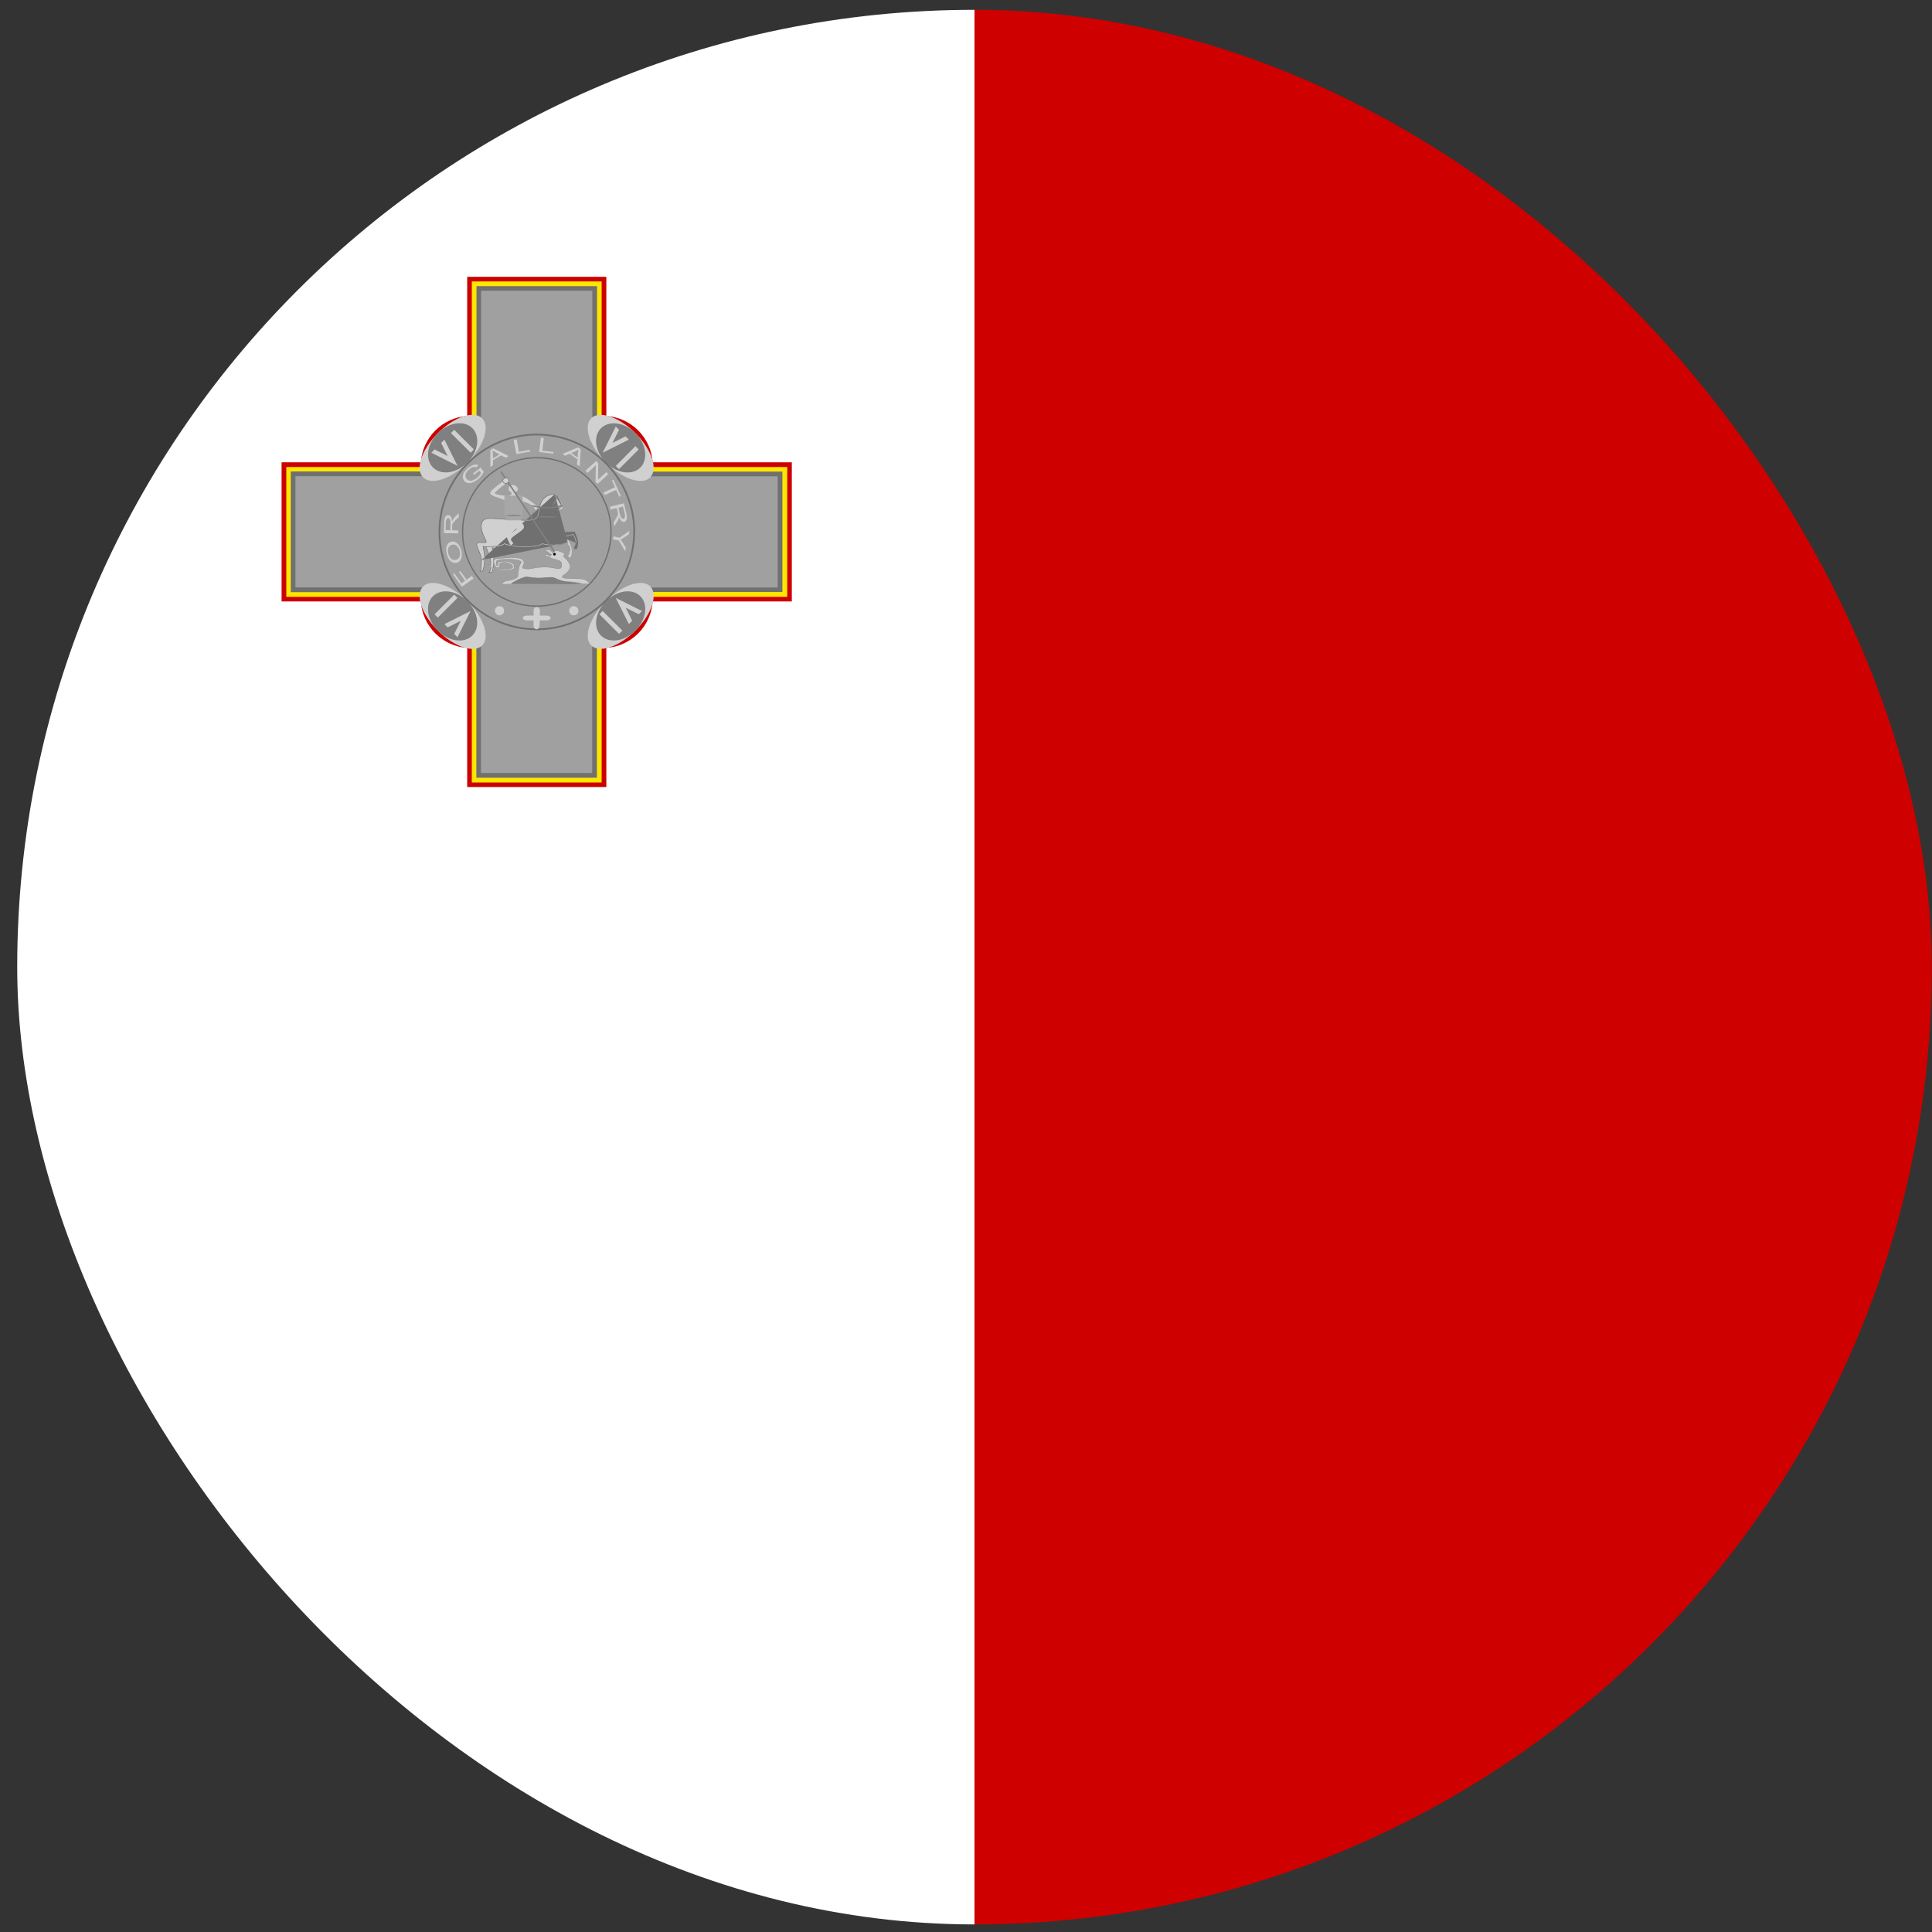 <svg width="111" height="111" viewBox="0 0 111 111" fill="none" xmlns="http://www.w3.org/2000/svg">
<rect x="0" y="0" width="111" height="111" fill="#333333" stroke="none"/>
<g clip-path="url(#clip0_5158_359309)">
<path fill-rule="evenodd" clip-rule="evenodd" d="M55.988 0.564H110.988V110.564H55.988V0.564Z" fill="#CE0000"/>
<path fill-rule="evenodd" clip-rule="evenodd" d="M0.988 0.564H55.988V110.564H0.988V0.564Z" fill="white"/>
<path fill-rule="evenodd" clip-rule="evenodd" d="M29.949 28.088C29.949 28.261 29.753 28.404 29.512 28.404C29.264 28.404 29.068 28.254 29.068 28.088C29.068 27.915 29.264 27.772 29.505 27.772C29.746 27.772 29.957 27.915 29.957 28.088H29.949Z" fill="#F1EEEE"/>
<path fill-rule="evenodd" clip-rule="evenodd" d="M16.178 26.56V34.554H24.18C24.225 35.246 24.52 35.898 25.01 36.389C25.499 36.88 26.15 37.176 26.842 37.224V45.218H34.836V37.224C35.528 37.176 36.179 36.88 36.669 36.389C37.158 35.898 37.453 35.246 37.499 34.554H45.493V26.56H37.499C37.451 25.87 37.156 25.22 36.666 24.731C36.177 24.241 35.527 23.946 34.836 23.898V15.904H26.842V23.898C26.151 23.946 25.502 24.241 25.012 24.731C24.523 25.22 24.227 25.87 24.18 26.56H16.178Z" fill="#CC0000"/>
<path fill-rule="evenodd" clip-rule="evenodd" d="M16.449 26.832V34.292H24.444C24.491 34.983 24.787 35.632 25.276 36.122C25.765 36.611 26.416 36.907 27.106 36.954V44.956H34.566V36.954C35.258 36.909 35.91 36.614 36.401 36.124C36.892 35.635 37.188 34.984 37.236 34.292H45.231V26.832H37.236C37.19 26.139 36.894 25.486 36.403 24.995C35.912 24.504 35.259 24.208 34.566 24.162V16.169H27.106V24.162C26.416 24.212 25.767 24.509 25.279 25C24.791 25.491 24.497 26.142 24.451 26.832H16.449Z" fill="#FFE600"/>
<path fill-rule="evenodd" clip-rule="evenodd" d="M16.704 27.095V34.021H24.698C24.744 34.714 25.04 35.367 25.532 35.858C26.023 36.349 26.675 36.645 27.368 36.691V44.685H34.295V36.683C34.986 36.636 35.637 36.339 36.127 35.848C36.617 35.357 36.911 34.705 36.957 34.014H44.952V27.095H36.957C36.912 26.404 36.618 25.754 36.13 25.263C35.642 24.772 34.993 24.475 34.302 24.425V16.439H27.376V24.425C26.684 24.471 26.032 24.766 25.541 25.256C25.05 25.745 24.754 26.396 24.706 27.087H16.704V27.095Z" fill="#707070"/>
<path fill-rule="evenodd" clip-rule="evenodd" d="M16.975 27.358V33.75H24.97C25.015 34.442 25.31 35.093 25.8 35.584C26.289 36.075 26.94 36.372 27.632 36.42V44.413H34.024V36.42C34.716 36.374 35.368 36.079 35.859 35.589C36.35 35.1 36.647 34.449 36.694 33.757H44.681V27.365H36.694C36.648 26.674 36.353 26.022 35.864 25.531C35.374 25.04 34.724 24.743 34.032 24.696V16.702H27.639V24.696C26.948 24.741 26.296 25.036 25.805 25.526C25.314 26.015 25.017 26.666 24.97 27.358H16.975Z" fill="#A0A0A0"/>
<path fill-rule="evenodd" clip-rule="evenodd" d="M27.699 24.033C28.173 24.507 27.789 25.643 26.857 26.583C25.924 27.523 24.781 27.899 24.307 27.425C23.841 26.959 24.224 25.823 25.157 24.883C26.089 23.943 27.233 23.567 27.699 24.033V24.033Z" fill="#D0D0D0"/>
<path fill-rule="evenodd" clip-rule="evenodd" d="M27.135 24.597C27.608 25.071 27.48 25.951 26.856 26.575C26.232 27.199 25.345 27.327 24.878 26.861C24.405 26.394 24.532 25.507 25.157 24.883C25.781 24.259 26.668 24.131 27.135 24.597V24.597Z" fill="#808080"/>
<path fill-rule="evenodd" clip-rule="evenodd" d="M24.78 26.011L24.968 25.823L25.72 26.199L25.344 25.447L25.532 25.259L26.284 26.763L24.78 26.011ZM25.908 24.883L26.096 24.695L27.224 25.823L27.044 26.011L25.908 24.883Z" fill="#D0D0D0"/>
<path fill-rule="evenodd" clip-rule="evenodd" d="M37.355 27.433C36.889 27.899 35.746 27.515 34.814 26.583C33.881 25.65 33.497 24.507 33.964 24.034C34.438 23.567 35.573 23.951 36.506 24.883C37.438 25.816 37.822 26.959 37.355 27.425V27.433Z" fill="#D0D0D0"/>
<path fill-rule="evenodd" clip-rule="evenodd" d="M36.791 26.862C36.324 27.328 35.437 27.208 34.812 26.584C34.188 25.959 34.06 25.072 34.527 24.606C34.993 24.139 35.88 24.26 36.505 24.884C37.129 25.508 37.257 26.388 36.791 26.862Z" fill="#808080"/>
<path fill-rule="evenodd" clip-rule="evenodd" d="M35.377 24.5L35.565 24.695L35.189 25.447L35.941 25.071L36.129 25.259L34.624 26.011L35.377 24.507V24.5ZM36.505 25.635L36.693 25.823L35.565 26.951L35.377 26.771L36.505 25.635Z" fill="#D0D0D0"/>
<path fill-rule="evenodd" clip-rule="evenodd" d="M33.964 37.08C33.497 36.614 33.881 35.471 34.814 34.539C35.746 33.606 36.889 33.223 37.355 33.689C37.822 34.155 37.446 35.298 36.506 36.231C35.566 37.163 34.438 37.547 33.964 37.08Z" fill="#D0D0D0"/>
<path fill-rule="evenodd" clip-rule="evenodd" d="M34.527 36.517C34.06 36.051 34.188 35.164 34.812 34.54C35.437 33.915 36.317 33.788 36.791 34.254C37.257 34.728 37.129 35.607 36.505 36.232C35.88 36.856 35.001 36.984 34.527 36.517Z" fill="#808080"/>
<path fill-rule="evenodd" clip-rule="evenodd" d="M36.888 35.103L36.7 35.291L35.948 34.915L36.324 35.667L36.129 35.855L35.377 34.351L36.881 35.103H36.888ZM35.76 36.231L35.565 36.419L34.437 35.291L34.624 35.103L35.76 36.231Z" fill="#D0D0D0"/>
<path fill-rule="evenodd" clip-rule="evenodd" d="M24.313 33.69C24.779 33.224 25.915 33.6 26.855 34.54C27.795 35.48 28.171 36.615 27.705 37.082C27.231 37.548 26.096 37.172 25.155 36.232C24.215 35.292 23.839 34.156 24.313 33.69Z" fill="#D0D0D0"/>
<path fill-rule="evenodd" clip-rule="evenodd" d="M24.875 34.255C25.342 33.788 26.229 33.916 26.853 34.541C27.478 35.165 27.605 36.045 27.132 36.518C26.665 36.985 25.778 36.857 25.154 36.233C24.529 35.608 24.402 34.728 24.875 34.255V34.255Z" fill="#808080"/>
<path fill-rule="evenodd" clip-rule="evenodd" d="M26.284 36.609L26.096 36.421L26.472 35.669L25.72 36.045L25.532 35.857L27.036 35.105L26.284 36.609ZM25.156 35.481L24.968 35.293L26.096 34.165L26.284 34.353L25.156 35.481Z" fill="#D0D0D0"/>
<path fill-rule="evenodd" clip-rule="evenodd" d="M30.844 25.016C27.779 25.016 25.296 27.498 25.296 30.562C25.296 33.625 27.771 36.107 30.836 36.107C33.901 36.107 36.384 33.617 36.384 30.562V30.512H36.391C36.365 27.471 33.892 25.016 30.844 25.016ZM36.483 30.611H36.491V30.562C36.491 27.443 33.964 24.917 30.844 24.917C27.724 24.917 25.197 27.443 25.197 30.562C25.197 33.68 27.716 36.206 30.836 36.206C33.94 36.206 36.456 33.699 36.483 30.611Z" fill="#707070"/>
<path fill-rule="evenodd" clip-rule="evenodd" d="M30.842 26.335C28.507 26.335 26.615 28.226 26.615 30.56C26.615 32.894 28.501 34.785 30.836 34.785C33.172 34.785 35.063 32.889 35.063 30.56V30.523H35.069C35.049 28.206 33.165 26.335 30.842 26.335ZM35.139 30.598H35.145V30.56C35.145 28.185 33.219 26.26 30.842 26.26C28.465 26.26 26.54 28.185 26.54 30.56C26.54 32.936 28.459 34.861 30.836 34.861C33.201 34.861 35.118 32.951 35.139 30.598Z" fill="#707070"/>
<path fill-rule="evenodd" clip-rule="evenodd" d="M28.963 35.088C28.963 35.158 28.936 35.225 28.886 35.275C28.837 35.324 28.77 35.352 28.7 35.352C28.63 35.352 28.564 35.324 28.514 35.275C28.465 35.225 28.437 35.158 28.437 35.088C28.437 35.019 28.465 34.952 28.514 34.902C28.564 34.853 28.63 34.825 28.7 34.825C28.77 34.825 28.837 34.853 28.886 34.902C28.936 34.952 28.963 35.019 28.963 35.088ZM33.235 35.088C33.235 35.159 33.207 35.227 33.157 35.277C33.107 35.327 33.039 35.355 32.968 35.355C32.897 35.355 32.83 35.327 32.779 35.277C32.729 35.227 32.701 35.159 32.701 35.088C32.701 35.019 32.729 34.952 32.778 34.902C32.828 34.853 32.895 34.825 32.964 34.825C33.034 34.825 33.101 34.853 33.151 34.902C33.2 34.952 33.228 35.019 33.228 35.088H33.235ZM30.656 35.088V35.367H30.302C29.949 35.367 29.949 35.645 30.302 35.645H30.656V35.923C30.656 36.209 30.971 36.246 30.994 35.946L31.017 35.645H31.37C31.724 35.645 31.724 35.367 31.37 35.367H31.017V35.088C31.017 34.81 30.656 34.81 30.656 35.088Z" fill="#D0D0D0"/>
<path fill-rule="evenodd" clip-rule="evenodd" d="M29.511 31.154V31.309C29.511 31.309 29.429 31.432 28.895 31.469C28.361 31.507 28.279 31.469 28.279 31.469C28.294 31.605 28.396 31.867 28.366 32.178C28.388 32.538 28.267 32.867 28.267 32.867C28.279 32.885 28.217 32.896 28.103 32.885C28.192 32.807 28.18 32.578 28.192 32.256C28.202 31.932 27.854 31.445 27.926 31.312C27.998 31.178 29.511 31.154 29.511 31.154V31.154Z" fill="#D0D0D0"/>
<path fill-rule="evenodd" clip-rule="evenodd" d="M27.963 31.302C27.948 31.309 27.942 31.315 27.94 31.319C27.933 31.332 27.93 31.35 27.933 31.376C27.935 31.401 27.942 31.431 27.953 31.465C27.974 31.529 28.006 31.605 28.042 31.687C28.044 31.694 28.047 31.7 28.05 31.706C28.088 31.796 28.129 31.892 28.159 31.986C28.189 32.08 28.21 32.173 28.207 32.257C28.205 32.312 28.204 32.366 28.203 32.416C28.2 32.51 28.198 32.594 28.192 32.664C28.187 32.718 28.179 32.765 28.167 32.804C28.159 32.83 28.149 32.853 28.135 32.872C28.176 32.875 28.208 32.874 28.23 32.872C28.239 32.87 28.245 32.869 28.249 32.868L28.252 32.862L28.252 32.861L28.253 32.858C28.254 32.856 28.255 32.852 28.257 32.848C28.26 32.838 28.264 32.824 28.27 32.806C28.281 32.77 28.295 32.718 28.309 32.655C28.336 32.528 28.361 32.358 28.35 32.179L28.35 32.177C28.364 32.023 28.347 31.882 28.323 31.761C28.314 31.71 28.302 31.662 28.293 31.619C28.291 31.612 28.289 31.604 28.287 31.597C28.276 31.549 28.267 31.506 28.263 31.471L28.26 31.444L28.285 31.455C28.285 31.455 28.285 31.455 28.285 31.455C28.285 31.455 28.286 31.456 28.288 31.456C28.29 31.457 28.295 31.458 28.303 31.459C28.318 31.462 28.344 31.466 28.387 31.468C28.474 31.473 28.627 31.473 28.894 31.454C29.16 31.435 29.312 31.395 29.397 31.361C29.44 31.343 29.465 31.328 29.48 31.317C29.488 31.311 29.492 31.307 29.495 31.304C29.495 31.304 29.495 31.304 29.495 31.304V31.17L29.494 31.17C29.483 31.17 29.467 31.17 29.446 31.171C29.404 31.172 29.345 31.173 29.274 31.175C29.131 31.18 28.94 31.187 28.746 31.198C28.553 31.21 28.357 31.225 28.206 31.246C28.13 31.257 28.066 31.268 28.019 31.282C27.995 31.288 27.976 31.295 27.963 31.302ZM29.511 31.154L29.511 31.138L29.506 31.138L29.494 31.139C29.482 31.139 29.466 31.139 29.445 31.14C29.404 31.14 29.344 31.142 29.273 31.144C29.13 31.148 28.938 31.156 28.744 31.167C28.551 31.178 28.354 31.194 28.202 31.215C28.126 31.226 28.06 31.238 28.011 31.252C27.986 31.258 27.965 31.266 27.949 31.274C27.933 31.282 27.919 31.291 27.912 31.304C27.901 31.325 27.899 31.351 27.901 31.379C27.904 31.407 27.912 31.439 27.924 31.475C27.945 31.54 27.978 31.617 28.013 31.699C28.016 31.706 28.018 31.712 28.021 31.718C28.059 31.808 28.099 31.903 28.129 31.995C28.159 32.088 28.178 32.177 28.176 32.256C28.174 32.312 28.172 32.366 28.171 32.416C28.169 32.51 28.166 32.592 28.16 32.661C28.155 32.714 28.148 32.759 28.137 32.795C28.126 32.831 28.111 32.857 28.092 32.873L28.064 32.897L28.101 32.901C28.158 32.907 28.204 32.907 28.234 32.903C28.248 32.901 28.261 32.898 28.27 32.893C28.274 32.891 28.28 32.886 28.282 32.879C28.284 32.875 28.284 32.871 28.283 32.867C28.284 32.865 28.285 32.862 28.286 32.858C28.29 32.848 28.294 32.833 28.3 32.815C28.311 32.778 28.326 32.725 28.34 32.661C28.367 32.534 28.392 32.36 28.381 32.179C28.396 32.022 28.378 31.877 28.354 31.755C28.344 31.703 28.333 31.655 28.323 31.612C28.321 31.605 28.32 31.597 28.318 31.59C28.309 31.552 28.302 31.519 28.297 31.49C28.314 31.493 28.342 31.497 28.386 31.499C28.474 31.504 28.628 31.504 28.896 31.485C29.164 31.466 29.32 31.426 29.409 31.39C29.454 31.372 29.482 31.355 29.499 31.342C29.508 31.335 29.514 31.33 29.517 31.326C29.52 31.324 29.521 31.322 29.522 31.321L29.523 31.319L29.524 31.319L29.524 31.318C29.524 31.318 29.524 31.318 29.511 31.309L29.524 31.318L29.526 31.314V31.154H29.511Z" fill="#707070"/>
<path fill-rule="evenodd" clip-rule="evenodd" d="M31.618 30.582C32.137 30.557 33.007 30.562 33.007 30.562C33.007 30.562 33.213 30.973 33.203 31.2C33.193 31.427 33.123 31.622 33.029 31.524C32.935 31.427 33.071 31.447 33.089 31.2C33.106 30.955 32.925 30.702 32.925 30.702C32.925 30.702 32.552 30.864 31.993 30.831C31.434 30.797 31.683 30.591 31.62 30.582H31.618Z" fill="#D0D0D0"/>
<path fill-rule="evenodd" clip-rule="evenodd" d="M31.617 30.597L31.617 30.566C31.877 30.554 32.224 30.549 32.506 30.547C32.648 30.546 32.773 30.546 32.862 30.546C32.907 30.546 32.943 30.546 32.968 30.546L33.006 30.546L33.006 30.562L33.02 30.555L33.02 30.555L33.021 30.556L33.023 30.56C33.024 30.563 33.026 30.567 33.029 30.573C33.035 30.585 33.043 30.602 33.053 30.623C33.072 30.666 33.097 30.724 33.123 30.79C33.173 30.921 33.223 31.084 33.218 31.201C33.213 31.315 33.193 31.423 33.161 31.49C33.146 31.524 33.126 31.551 33.1 31.561C33.072 31.573 33.043 31.562 33.017 31.535C32.993 31.51 32.98 31.489 32.98 31.467C32.98 31.446 32.992 31.428 33.003 31.41L33.003 31.409C33.004 31.408 33.005 31.407 33.005 31.406C33.029 31.369 33.064 31.315 33.072 31.199C33.081 31.08 33.041 30.959 32.998 30.866C32.977 30.819 32.955 30.781 32.939 30.753C32.931 30.74 32.924 30.729 32.919 30.722C32.919 30.722 32.919 30.721 32.918 30.721C32.917 30.722 32.915 30.723 32.913 30.723C32.901 30.728 32.884 30.734 32.862 30.742C32.818 30.756 32.754 30.776 32.671 30.794C32.507 30.831 32.273 30.863 31.992 30.846C31.851 30.838 31.76 30.819 31.701 30.794C31.642 30.768 31.614 30.736 31.605 30.701C31.596 30.669 31.605 30.638 31.61 30.617C31.61 30.617 31.611 30.616 31.611 30.616C31.614 30.604 31.615 30.598 31.615 30.594C31.615 30.594 31.615 30.594 31.615 30.594C31.615 30.594 31.615 30.595 31.616 30.596C31.617 30.596 31.617 30.597 31.617 30.597ZM31.647 30.596C31.646 30.605 31.644 30.614 31.641 30.623C31.641 30.623 31.641 30.624 31.641 30.624C31.635 30.646 31.629 30.669 31.635 30.693C31.641 30.715 31.66 30.742 31.713 30.765C31.767 30.788 31.855 30.807 31.994 30.815C32.271 30.832 32.503 30.8 32.665 30.764C32.745 30.745 32.809 30.726 32.852 30.712C32.874 30.705 32.89 30.698 32.901 30.694C32.907 30.692 32.911 30.69 32.914 30.689L32.917 30.688L32.918 30.688L32.918 30.688L32.93 30.683L32.937 30.693L32.937 30.693L32.938 30.694L32.939 30.696C32.941 30.698 32.943 30.701 32.945 30.705C32.95 30.712 32.957 30.723 32.966 30.737C32.983 30.765 33.005 30.805 33.027 30.853C33.071 30.948 33.113 31.075 33.104 31.201M31.647 30.596C31.902 30.585 32.235 30.58 32.507 30.578C32.648 30.577 32.773 30.577 32.862 30.577C32.907 30.577 32.943 30.577 32.968 30.577L32.996 30.578M33.006 30.562L33.02 30.555L33.016 30.546L33.006 30.546L33.006 30.562Z" fill="#707070"/>
<path fill-rule="evenodd" clip-rule="evenodd" d="M31.8 30.989C32.319 30.962 32.66 31.042 32.66 31.042C32.66 31.042 32.863 31.454 32.856 31.68C32.848 31.907 32.776 32.103 32.679 32.005C32.583 31.907 32.724 31.927 32.742 31.68C32.759 31.436 32.575 31.18 32.575 31.18C32.575 31.18 32.203 31.343 31.646 31.311C31.087 31.278 31.246 31.245 31.184 31.236C31.122 31.227 31.105 31.391 30.26 31.414C29.415 31.436 28.983 31.236 28.983 31.236C28.983 31.236 28.898 31.356 28.367 31.391C27.835 31.427 27.751 31.391 27.751 31.391C27.763 31.529 27.868 31.791 27.838 32.103C27.858 32.463 27.738 32.792 27.738 32.792C27.751 32.809 27.686 32.821 27.575 32.809C27.661 32.732 27.651 32.503 27.661 32.18C27.671 31.856 27.326 31.367 27.398 31.234C27.47 31.1 27.853 31.225 27.927 31.154C27.999 31.085 27.584 30.591 27.661 30.131C27.741 29.669 28.178 29.798 28.72 29.816C29.259 29.831 30.454 29.971 30.744 29.816C31.032 29.66 30.906 29.082 31.181 28.713C31.259 28.61 31.364 28.527 31.488 28.472C31.611 28.417 31.749 28.391 31.887 28.397C32.061 28.397 32.327 29.029 32.327 29.184L32.24 29.264H32.15V29.342C31.952 29.364 31.922 29.171 31.8 29.029C31.745 29.251 31.974 29.973 31.974 30.445C31.974 30.84 31.81 31.014 31.8 30.985V30.989Z" fill="#D0D0D0"/>
<path fill-rule="evenodd" clip-rule="evenodd" d="M31.885 28.413C31.749 28.407 31.614 28.432 31.493 28.486C31.371 28.541 31.268 28.622 31.193 28.723C31.065 28.894 31.025 29.111 30.988 29.313C30.986 29.325 30.984 29.336 30.982 29.347C30.962 29.452 30.942 29.552 30.909 29.635C30.875 29.719 30.827 29.788 30.75 29.829L30.75 29.829C30.712 29.85 30.66 29.865 30.597 29.876C30.535 29.887 30.462 29.895 30.381 29.899C30.218 29.908 30.024 29.904 29.823 29.895C29.626 29.887 29.421 29.873 29.232 29.86L29.22 29.86C29.028 29.847 28.852 29.835 28.718 29.831L28.718 29.831C28.624 29.828 28.532 29.822 28.446 29.816C28.408 29.813 28.371 29.81 28.335 29.808C28.216 29.801 28.11 29.797 28.018 29.809C27.926 29.82 27.85 29.846 27.793 29.896C27.736 29.946 27.695 30.021 27.675 30.134C27.638 30.359 27.72 30.593 27.805 30.783C27.826 30.83 27.848 30.874 27.867 30.914L27.868 30.917C27.887 30.956 27.905 30.992 27.918 31.023C27.932 31.055 27.943 31.083 27.947 31.106C27.952 31.127 27.952 31.15 27.937 31.165L27.937 31.165C27.924 31.177 27.907 31.183 27.888 31.187C27.869 31.191 27.846 31.193 27.822 31.193C27.788 31.193 27.749 31.191 27.709 31.189C27.693 31.188 27.676 31.187 27.66 31.186C27.603 31.183 27.547 31.182 27.502 31.19C27.456 31.198 27.425 31.214 27.41 31.241C27.404 31.254 27.401 31.272 27.403 31.298C27.406 31.323 27.413 31.353 27.424 31.387C27.444 31.452 27.477 31.528 27.512 31.611C27.514 31.617 27.517 31.623 27.52 31.629C27.558 31.719 27.598 31.815 27.628 31.91C27.658 32.004 27.678 32.097 27.676 32.181L27.676 32.181C27.674 32.229 27.673 32.275 27.672 32.319C27.67 32.422 27.668 32.513 27.661 32.588C27.656 32.642 27.649 32.689 27.637 32.728C27.629 32.755 27.619 32.778 27.605 32.797C27.646 32.799 27.678 32.799 27.7 32.796C27.709 32.795 27.716 32.793 27.72 32.792L27.722 32.786L27.722 32.786L27.722 32.786L27.722 32.786L27.723 32.785L27.724 32.783C27.724 32.78 27.726 32.777 27.727 32.772C27.73 32.762 27.735 32.748 27.74 32.73C27.751 32.694 27.765 32.642 27.779 32.579C27.806 32.453 27.831 32.282 27.821 32.103L27.821 32.101L27.821 32.101C27.835 31.948 27.817 31.806 27.793 31.685C27.784 31.637 27.774 31.593 27.765 31.553C27.762 31.542 27.759 31.531 27.757 31.52C27.746 31.472 27.737 31.428 27.734 31.393L27.732 31.367L27.755 31.377C27.755 31.377 27.755 31.377 27.756 31.377C27.756 31.377 27.757 31.377 27.758 31.378C27.761 31.378 27.766 31.38 27.774 31.381C27.789 31.384 27.816 31.387 27.859 31.389C27.946 31.393 28.099 31.393 28.364 31.376C28.629 31.358 28.782 31.319 28.867 31.286C28.91 31.269 28.936 31.253 28.951 31.242C28.958 31.237 28.963 31.233 28.966 31.23C28.967 31.229 28.968 31.228 28.968 31.227L28.969 31.227L28.969 31.227L28.969 31.227L28.976 31.216L28.988 31.222L28.988 31.222L28.988 31.222L28.988 31.222L28.988 31.222L28.989 31.222L28.993 31.224C28.996 31.225 29.001 31.227 29.008 31.23C29.021 31.235 29.041 31.243 29.067 31.252C29.121 31.27 29.2 31.294 29.307 31.318C29.519 31.365 29.837 31.409 30.258 31.398C30.68 31.387 30.893 31.34 31.009 31.298C31.066 31.277 31.099 31.258 31.122 31.243C31.124 31.243 31.125 31.242 31.127 31.241C31.136 31.235 31.145 31.23 31.153 31.226C31.163 31.221 31.173 31.219 31.185 31.22C31.193 31.221 31.201 31.223 31.206 31.227C31.212 31.231 31.215 31.237 31.216 31.239C31.216 31.239 31.216 31.239 31.216 31.239C31.217 31.241 31.218 31.242 31.219 31.243C31.22 31.244 31.224 31.247 31.233 31.25C31.25 31.256 31.283 31.263 31.347 31.271C31.412 31.279 31.506 31.287 31.646 31.296C31.922 31.311 32.153 31.279 32.314 31.242C32.395 31.224 32.459 31.205 32.502 31.19C32.523 31.183 32.54 31.177 32.551 31.173C32.556 31.17 32.561 31.169 32.563 31.168L32.566 31.166L32.567 31.166L32.568 31.166L32.568 31.166L32.568 31.166L32.579 31.161L32.587 31.171L32.574 31.18L32.587 31.171L32.587 31.171L32.587 31.171L32.587 31.171L32.587 31.172L32.589 31.174C32.59 31.176 32.592 31.179 32.595 31.183C32.6 31.191 32.607 31.202 32.616 31.216C32.633 31.244 32.656 31.284 32.678 31.332C32.722 31.427 32.765 31.555 32.756 31.681M31.886 28.382C31.746 28.375 31.606 28.401 31.48 28.458C31.354 28.514 31.246 28.599 31.168 28.704L31.168 28.704C31.035 28.881 30.994 29.105 30.957 29.306C30.955 29.318 30.953 29.33 30.951 29.341C30.931 29.447 30.912 29.544 30.88 29.624C30.847 29.703 30.803 29.765 30.735 29.802C30.701 29.82 30.653 29.834 30.592 29.845C30.531 29.856 30.459 29.863 30.379 29.868C30.218 29.876 30.026 29.873 29.824 29.864C29.628 29.855 29.423 29.842 29.234 29.829L29.222 29.828C29.03 29.816 28.854 29.804 28.719 29.8C28.625 29.797 28.535 29.79 28.449 29.784C28.411 29.782 28.373 29.779 28.337 29.777C28.218 29.769 28.109 29.766 28.014 29.778C27.919 29.79 27.836 29.817 27.772 29.872C27.708 29.928 27.665 30.01 27.645 30.128L27.645 30.129C27.605 30.364 27.692 30.606 27.777 30.796C27.798 30.843 27.82 30.888 27.839 30.928L27.84 30.93C27.859 30.97 27.876 31.005 27.89 31.036C27.903 31.067 27.913 31.093 27.916 31.112C27.921 31.132 27.918 31.14 27.915 31.142C27.909 31.148 27.898 31.153 27.881 31.157C27.865 31.16 27.845 31.162 27.822 31.162C27.789 31.162 27.752 31.16 27.712 31.157C27.696 31.157 27.678 31.155 27.661 31.155C27.604 31.152 27.546 31.151 27.497 31.159C27.448 31.168 27.404 31.186 27.383 31.226C27.372 31.247 27.369 31.273 27.372 31.301C27.375 31.329 27.383 31.362 27.394 31.397C27.415 31.462 27.448 31.54 27.483 31.623C27.485 31.629 27.488 31.635 27.491 31.642C27.529 31.731 27.568 31.826 27.598 31.919C27.628 32.012 27.647 32.102 27.644 32.18M32.309 29.178C32.308 29.14 32.292 29.077 32.266 29.001C32.239 28.92 32.2 28.828 32.157 28.739C32.113 28.651 32.064 28.569 32.016 28.508C31.991 28.478 31.968 28.454 31.945 28.438C31.923 28.421 31.903 28.413 31.886 28.413H31.885L31.885 28.413M32.568 31.2C32.566 31.2 32.564 31.201 32.562 31.202C32.551 31.206 32.534 31.212 32.512 31.22C32.468 31.235 32.403 31.254 32.321 31.273C32.157 31.31 31.924 31.343 31.644 31.327L31.644 31.327C31.504 31.319 31.409 31.31 31.343 31.302C31.279 31.294 31.243 31.287 31.222 31.279C31.212 31.275 31.204 31.271 31.199 31.267C31.193 31.262 31.19 31.257 31.189 31.254C31.188 31.254 31.188 31.253 31.188 31.253C31.187 31.253 31.185 31.252 31.18 31.251C31.177 31.251 31.172 31.251 31.166 31.254C31.16 31.257 31.153 31.261 31.143 31.268C31.142 31.268 31.14 31.269 31.139 31.27C31.115 31.285 31.079 31.306 31.019 31.328C30.899 31.371 30.682 31.418 30.259 31.429C29.835 31.441 29.515 31.396 29.3 31.348C29.192 31.325 29.111 31.3 29.057 31.282C29.03 31.272 29.01 31.264 28.996 31.259C28.992 31.257 28.988 31.256 28.985 31.255C28.982 31.258 28.976 31.263 28.969 31.268C28.952 31.28 28.923 31.297 28.879 31.315C28.789 31.35 28.633 31.389 28.366 31.407C28.1 31.425 27.946 31.425 27.857 31.42C27.813 31.418 27.785 31.415 27.768 31.412C27.768 31.412 27.768 31.412 27.768 31.412C27.772 31.441 27.779 31.475 27.788 31.514C27.79 31.524 27.793 31.535 27.795 31.546C27.804 31.586 27.815 31.631 27.824 31.679C27.848 31.801 27.867 31.946 27.852 32.103C27.862 32.285 27.837 32.458 27.809 32.586C27.796 32.65 27.781 32.702 27.77 32.739C27.765 32.758 27.76 32.772 27.757 32.782C27.756 32.786 27.755 32.789 27.754 32.791C27.755 32.795 27.754 32.8 27.753 32.804C27.75 32.811 27.744 32.815 27.74 32.817C27.731 32.822 27.718 32.825 27.704 32.827C27.673 32.831 27.628 32.831 27.572 32.825L27.536 32.822L27.563 32.798C27.581 32.781 27.596 32.755 27.607 32.719C27.618 32.683 27.625 32.638 27.63 32.585C27.637 32.511 27.639 32.422 27.641 32.32C27.642 32.276 27.643 32.229 27.644 32.18" fill="#707070"/>
<path fill-rule="evenodd" clip-rule="evenodd" d="M30.101 30.302C30.111 30.458 29.423 30.811 29.366 30.951C29.309 31.091 29.54 31.167 29.47 31.247C29.398 31.327 29.341 31.296 29.326 31.311C29.311 31.327 29.068 30.765 29.068 30.765C29.068 30.765 29.714 30.476 29.689 30.349C29.664 30.222 29.212 30.149 29.127 29.831C29.046 29.515 29.093 28.904 29.026 28.775C28.959 28.649 28.164 28.526 28.164 28.333C28.164 28.14 28.983 27.611 29.068 27.533C29.155 27.453 29.242 27.611 29.155 27.688C29.068 27.768 28.429 28.255 28.429 28.333C28.429 28.413 28.959 28.491 29.135 28.491C29.309 28.491 29.398 28.413 29.398 28.335C29.398 28.266 29.224 28.255 29.224 28.097C29.224 27.939 29.311 27.862 29.488 27.862C29.575 27.862 29.744 27.962 29.751 28.097C29.758 28.231 29.595 28.244 29.575 28.333C29.555 28.422 29.748 28.491 29.927 28.491C30.101 28.491 30.705 28.949 30.792 29.029C30.879 29.106 30.966 29.106 30.879 29.184C30.792 29.264 30.844 29.358 30.755 29.278C30.68 29.202 30.668 29.122 30.668 29.122C30.66 29.049 30.014 28.726 29.927 28.806C29.838 28.884 29.927 29.829 29.927 29.909C29.927 30.064 30.109 30.064 30.101 30.302Z" fill="#D0D0D0"/>
<path fill-rule="evenodd" clip-rule="evenodd" d="M28.978 28.478H30.031V29.584H28.978V28.478Z" fill="#A7A7A7"/>
<path d="M32.397 32.45L28.857 27.136C28.827 27.091 28.786 27.063 28.766 27.074C28.746 27.085 28.754 27.13 28.784 27.175L32.324 32.489C32.354 32.533 32.394 32.561 32.414 32.55C32.435 32.54 32.427 32.495 32.397 32.45Z" fill="#808080"/>
<path fill-rule="evenodd" clip-rule="evenodd" d="M29.242 27.612C29.242 27.654 29.223 27.694 29.19 27.724C29.157 27.753 29.112 27.77 29.065 27.77C29.018 27.77 28.973 27.753 28.94 27.724C28.907 27.694 28.888 27.654 28.888 27.612C28.888 27.57 28.907 27.53 28.94 27.5C28.973 27.47 29.018 27.454 29.065 27.454C29.112 27.454 29.157 27.47 29.19 27.5C29.223 27.53 29.242 27.57 29.242 27.612V27.612Z" fill="#D0D0D0"/>
<path fill-rule="evenodd" clip-rule="evenodd" d="M29.063 27.469C29.02 27.469 28.979 27.484 28.949 27.511C28.919 27.538 28.902 27.574 28.902 27.611C28.902 27.649 28.919 27.685 28.949 27.712C28.979 27.739 29.02 27.754 29.063 27.754C29.107 27.754 29.148 27.739 29.178 27.712C29.208 27.685 29.224 27.649 29.224 27.611C29.224 27.574 29.208 27.538 29.178 27.511C29.148 27.484 29.107 27.469 29.063 27.469ZM28.928 27.488C28.964 27.456 29.013 27.438 29.063 27.438C29.114 27.438 29.163 27.456 29.199 27.488C29.235 27.52 29.256 27.565 29.256 27.611C29.256 27.658 29.235 27.703 29.199 27.735C29.163 27.767 29.114 27.785 29.063 27.785C29.013 27.785 28.964 27.767 28.928 27.735C28.891 27.703 28.871 27.658 28.871 27.611C28.871 27.565 28.891 27.52 28.928 27.488Z" fill="#707070"/>
<path fill-rule="evenodd" clip-rule="evenodd" d="M32.324 29.043C32.324 29.118 31.918 29.193 31.444 29.193C30.971 29.193 30.564 29.118 30.564 29.043C30.564 28.982 30.971 29.14 31.444 29.14C31.918 29.14 32.324 28.982 32.324 29.043Z" fill="#808080"/>
<path fill-rule="evenodd" clip-rule="evenodd" d="M29.068 29.584H29.949V29.893H29.068V29.584Z" fill="#A7A7A7"/>
<path fill-rule="evenodd" clip-rule="evenodd" d="M31.927 28.802C31.851 28.967 31.761 29.08 31.746 29.058C31.731 29.043 31.791 28.892 31.874 28.734C31.964 28.576 32.047 28.463 32.055 28.478C32.07 28.5 32.017 28.643 31.927 28.802ZM32.153 29.216C32.055 29.306 31.979 29.366 31.972 29.344C31.972 29.329 32.047 29.246 32.145 29.155C32.243 29.073 32.326 29.012 32.326 29.035C32.326 29.05 32.25 29.133 32.153 29.216V29.216Z" fill="#808080"/>
<path fill-rule="evenodd" clip-rule="evenodd" d="M32.047 29.013C32.114 29.148 32.159 29.261 32.144 29.269C32.137 29.269 32.069 29.171 31.994 29.043C31.919 28.908 31.873 28.802 31.889 28.795C31.904 28.795 31.964 28.893 32.039 29.02L32.047 29.013ZM31.971 29.697C31.971 29.72 31.701 29.735 31.355 29.735C31.009 29.735 30.738 29.72 30.738 29.697C30.738 29.675 31.016 29.66 31.355 29.66C31.701 29.66 31.971 29.675 31.971 29.697ZM29.948 29.622C29.948 29.645 29.753 29.66 29.512 29.66C29.264 29.66 29.068 29.645 29.068 29.622C29.068 29.6 29.264 29.584 29.505 29.584C29.745 29.584 29.956 29.6 29.956 29.622H29.948Z" fill="#808080"/>
<path fill-rule="evenodd" clip-rule="evenodd" d="M28.016 32.362C28.016 32.362 28.162 32.713 28.779 32.718C29.396 32.723 29.612 32.613 29.36 32.425C29.109 32.238 28.646 32.297 28.706 32.459C28.766 32.62 28.53 32.673 28.475 32.56C28.42 32.447 28.199 32.111 28.597 32.088C28.995 32.066 29.84 31.944 30.051 32.178C30.262 32.413 29.811 32.624 30.152 32.674C30.493 32.723 30.541 32.618 31.126 32.586C31.711 32.553 31.933 32.693 32.133 32.673C32.333 32.654 32.305 32.31 32.146 32.223C31.989 32.135 31.683 32.12 31.605 32.024C31.527 31.928 31.316 32.005 31.336 31.897C31.355 31.788 31.636 31.972 31.639 31.916C31.639 31.914 31.686 31.878 31.696 31.869C31.661 31.861 31.639 31.874 31.613 31.888C31.643 31.865 31.641 31.854 31.651 31.835C31.646 31.828 31.61 31.863 31.604 31.855C31.597 31.847 31.644 31.8 31.623 31.818C31.617 31.823 31.561 31.85 31.56 31.831C31.56 31.824 31.589 31.804 31.579 31.792C31.571 31.784 31.531 31.803 31.524 31.805C31.549 31.773 31.547 31.774 31.524 31.749C31.503 31.726 31.488 31.726 31.454 31.753C31.469 31.714 31.472 31.706 31.438 31.692C31.412 31.676 31.41 31.662 31.376 31.732C31.389 31.657 31.355 31.654 31.37 31.619C31.378 31.587 31.423 31.573 31.498 31.58C31.644 31.581 31.721 31.756 31.768 31.755C31.817 31.755 31.869 31.571 32.073 31.645C32.276 31.72 32.3 31.735 32.404 31.78C32.507 31.824 32.331 31.891 32.39 31.979C32.448 32.067 32.849 32.358 32.736 32.663C32.622 32.965 32.33 33.014 32.302 33.146C32.276 33.277 33.228 33.224 33.472 33.268C33.715 33.312 33.868 33.493 33.878 33.524C33.888 33.555 33.452 33.553 33.452 33.553C33.452 33.553 33.228 33.437 32.695 33.425C32.161 33.416 31.958 33.201 31.758 33.173C31.558 33.146 31.133 33.219 30.895 33.209C30.657 33.198 30.416 33.16 30.262 33.139C30.108 33.118 29.341 33.485 29.344 33.571C29.183 33.564 28.808 33.545 28.823 33.554C28.839 33.564 28.891 33.388 29.183 33.357C29.476 33.326 29.763 33.185 29.752 33.093C29.744 33.001 29.811 32.683 29.833 32.548C29.856 32.413 29.968 32.347 29.942 32.275C29.916 32.205 29.581 32.131 29.26 32.133C28.938 32.135 28.581 32.153 28.529 32.231C28.477 32.309 28.517 32.534 28.584 32.507C28.649 32.482 28.568 32.334 28.638 32.304C28.768 32.264 28.911 32.244 29.057 32.244C29.226 32.24 29.52 32.387 29.517 32.434C29.513 32.482 29.611 32.639 29.476 32.698C29.341 32.758 29.065 32.786 28.8 32.772C28.568 32.757 28.349 32.7 28.172 32.609C28.074 32.55 28.016 32.373 28.016 32.361V32.362Z" fill="#D0D0D0"/>
<path fill-rule="evenodd" clip-rule="evenodd" d="M31.412 31.593C31.391 31.599 31.381 31.609 31.378 31.622L31.378 31.623C31.375 31.63 31.374 31.635 31.375 31.64C31.375 31.644 31.377 31.648 31.379 31.653C31.379 31.655 31.38 31.656 31.381 31.658C31.384 31.667 31.387 31.678 31.388 31.693C31.388 31.692 31.389 31.691 31.39 31.689C31.395 31.681 31.401 31.675 31.407 31.672C31.415 31.669 31.421 31.672 31.426 31.674C31.429 31.676 31.431 31.677 31.434 31.679L31.434 31.679C31.437 31.681 31.439 31.683 31.442 31.684C31.45 31.688 31.457 31.692 31.462 31.695C31.468 31.7 31.471 31.705 31.473 31.712C31.474 31.718 31.473 31.725 31.471 31.732C31.479 31.727 31.486 31.724 31.494 31.724C31.508 31.723 31.52 31.732 31.53 31.744C31.531 31.745 31.532 31.746 31.533 31.747C31.537 31.751 31.541 31.755 31.544 31.759C31.547 31.763 31.55 31.768 31.55 31.774C31.55 31.779 31.549 31.783 31.547 31.787C31.547 31.787 31.548 31.787 31.549 31.787C31.555 31.785 31.561 31.783 31.567 31.782C31.57 31.782 31.573 31.782 31.576 31.782C31.579 31.782 31.583 31.784 31.586 31.787L31.586 31.787C31.591 31.793 31.59 31.8 31.588 31.805C31.587 31.81 31.583 31.815 31.58 31.819C31.578 31.821 31.576 31.823 31.575 31.824L31.575 31.825C31.573 31.826 31.572 31.828 31.571 31.829C31.571 31.829 31.571 31.829 31.57 31.829C31.575 31.829 31.58 31.828 31.587 31.826C31.594 31.823 31.601 31.82 31.607 31.817C31.613 31.814 31.617 31.812 31.618 31.811C31.619 31.81 31.62 31.809 31.621 31.808C31.622 31.808 31.623 31.807 31.624 31.807C31.625 31.806 31.625 31.806 31.626 31.806C31.626 31.806 31.627 31.805 31.629 31.805C31.63 31.805 31.633 31.806 31.635 31.808C31.637 31.811 31.637 31.814 31.637 31.814C31.637 31.816 31.636 31.818 31.636 31.818C31.636 31.819 31.636 31.819 31.635 31.82C31.634 31.822 31.631 31.825 31.629 31.828C31.628 31.829 31.627 31.831 31.626 31.832C31.623 31.835 31.62 31.839 31.618 31.842C31.62 31.841 31.622 31.84 31.623 31.838C31.624 31.838 31.624 31.838 31.625 31.837C31.63 31.834 31.634 31.831 31.639 31.829C31.641 31.828 31.643 31.827 31.646 31.826C31.649 31.826 31.654 31.826 31.658 31.831L31.661 31.835L31.658 31.839C31.656 31.843 31.655 31.847 31.653 31.851L31.653 31.851C31.651 31.855 31.65 31.859 31.648 31.863C31.662 31.858 31.678 31.856 31.698 31.86L31.713 31.864L31.702 31.875C31.697 31.88 31.683 31.891 31.671 31.901L31.67 31.902C31.663 31.907 31.657 31.912 31.652 31.916C31.65 31.918 31.649 31.919 31.648 31.92C31.647 31.924 31.645 31.928 31.641 31.931C31.637 31.934 31.632 31.935 31.627 31.936C31.617 31.936 31.605 31.934 31.591 31.93C31.573 31.925 31.551 31.917 31.528 31.908C31.516 31.904 31.503 31.899 31.491 31.895C31.454 31.882 31.418 31.872 31.391 31.87C31.377 31.87 31.366 31.872 31.358 31.876C31.351 31.88 31.346 31.887 31.344 31.898C31.342 31.911 31.343 31.919 31.346 31.926C31.349 31.932 31.355 31.937 31.363 31.942C31.379 31.95 31.404 31.954 31.435 31.957C31.438 31.957 31.442 31.957 31.445 31.958C31.472 31.961 31.502 31.964 31.53 31.971C31.561 31.979 31.591 31.993 31.612 32.019C31.63 32.041 31.662 32.059 31.704 32.075C31.745 32.091 31.795 32.105 31.848 32.118C31.86 32.121 31.872 32.124 31.884 32.127C31.979 32.151 32.079 32.176 32.15 32.216C32.233 32.261 32.281 32.372 32.283 32.473C32.284 32.524 32.273 32.574 32.249 32.612C32.225 32.65 32.187 32.677 32.134 32.682C32.083 32.687 32.031 32.682 31.973 32.672C31.941 32.666 31.907 32.659 31.87 32.652C31.839 32.646 31.807 32.639 31.773 32.633C31.619 32.605 31.418 32.578 31.127 32.594C30.861 32.609 30.706 32.639 30.584 32.662C30.572 32.664 30.56 32.666 30.549 32.669C30.421 32.693 30.322 32.707 30.151 32.683C30.107 32.676 30.076 32.667 30.054 32.656C30.032 32.644 30.019 32.629 30.014 32.611C30.009 32.594 30.011 32.574 30.018 32.555C30.024 32.535 30.034 32.514 30.045 32.492C30.046 32.489 30.047 32.487 30.049 32.485C30.07 32.442 30.093 32.396 30.099 32.346C30.107 32.295 30.096 32.241 30.045 32.184C29.994 32.127 29.904 32.092 29.789 32.07C29.675 32.049 29.538 32.043 29.394 32.045C29.205 32.048 29.006 32.065 28.836 32.079C28.747 32.086 28.666 32.093 28.598 32.097C28.499 32.102 28.441 32.127 28.409 32.161C28.377 32.195 28.369 32.24 28.375 32.289C28.381 32.338 28.401 32.391 28.423 32.438C28.434 32.462 28.445 32.484 28.456 32.504C28.458 32.509 28.461 32.514 28.463 32.518C28.471 32.532 28.478 32.545 28.483 32.556C28.508 32.608 28.575 32.623 28.631 32.604C28.659 32.595 28.683 32.578 28.696 32.554C28.709 32.531 28.712 32.5 28.698 32.462C28.69 32.44 28.691 32.419 28.699 32.4C28.707 32.381 28.723 32.365 28.743 32.352C28.784 32.326 28.845 32.309 28.916 32.303C29.057 32.291 29.238 32.323 29.366 32.419C29.398 32.442 29.422 32.465 29.44 32.487C29.457 32.508 29.468 32.529 29.471 32.55C29.474 32.57 29.469 32.59 29.457 32.607C29.445 32.624 29.425 32.639 29.4 32.651C29.348 32.677 29.27 32.697 29.167 32.709C29.063 32.722 28.934 32.728 28.779 32.727C28.469 32.724 28.276 32.635 28.161 32.545C28.11 32.506 28.075 32.466 28.051 32.434C28.055 32.444 28.059 32.454 28.065 32.464C28.091 32.517 28.129 32.574 28.176 32.602C28.352 32.692 28.57 32.749 28.801 32.764C28.933 32.77 29.067 32.767 29.186 32.755C29.305 32.742 29.406 32.72 29.473 32.69C29.505 32.676 29.522 32.657 29.531 32.636C29.54 32.614 29.541 32.589 29.537 32.563C29.534 32.538 29.526 32.512 29.52 32.49L29.52 32.49C29.517 32.478 29.513 32.468 29.511 32.459C29.509 32.45 29.508 32.441 29.508 32.434C29.508 32.433 29.508 32.431 29.506 32.428C29.505 32.425 29.502 32.422 29.499 32.418C29.491 32.41 29.48 32.401 29.465 32.391C29.436 32.371 29.395 32.349 29.348 32.328C29.254 32.285 29.14 32.25 29.057 32.252C28.912 32.252 28.77 32.273 28.641 32.312C28.627 32.318 28.62 32.33 28.617 32.347C28.614 32.364 28.616 32.385 28.618 32.407C28.618 32.408 28.618 32.409 28.618 32.41C28.619 32.431 28.621 32.452 28.619 32.47C28.616 32.49 28.608 32.507 28.587 32.515C28.577 32.519 28.566 32.519 28.557 32.514C28.548 32.509 28.54 32.501 28.533 32.491C28.52 32.471 28.51 32.442 28.504 32.41C28.498 32.378 28.495 32.343 28.498 32.31C28.5 32.278 28.508 32.248 28.522 32.226C28.53 32.215 28.542 32.205 28.558 32.197C28.574 32.189 28.594 32.181 28.618 32.175C28.664 32.162 28.724 32.152 28.793 32.145C28.929 32.131 29.099 32.126 29.26 32.125C29.421 32.124 29.586 32.142 29.714 32.169C29.777 32.182 29.832 32.198 29.873 32.215C29.893 32.224 29.91 32.233 29.923 32.242C29.936 32.251 29.946 32.261 29.95 32.272C29.957 32.293 29.955 32.312 29.947 32.332C29.939 32.352 29.927 32.372 29.913 32.393C29.912 32.394 29.912 32.395 29.911 32.396C29.884 32.438 29.852 32.486 29.842 32.55C29.836 32.581 29.829 32.622 29.82 32.668L29.818 32.679C29.809 32.729 29.799 32.784 29.789 32.838C29.78 32.892 29.772 32.944 29.767 32.989C29.761 33.034 29.759 33.07 29.761 33.093C29.764 33.12 29.745 33.148 29.715 33.175C29.684 33.203 29.639 33.23 29.585 33.256C29.477 33.307 29.332 33.35 29.184 33.366C29.04 33.381 28.956 33.432 28.905 33.477C28.88 33.5 28.863 33.522 28.852 33.537C28.851 33.538 28.85 33.54 28.849 33.541C28.848 33.542 28.848 33.543 28.847 33.544C28.855 33.543 28.865 33.544 28.876 33.544C28.912 33.544 28.962 33.546 29.018 33.548C29.086 33.551 29.161 33.554 29.228 33.557C29.269 33.559 29.307 33.561 29.337 33.562C29.339 33.557 29.342 33.552 29.346 33.547C29.352 33.539 29.36 33.53 29.371 33.521C29.392 33.502 29.423 33.48 29.46 33.457C29.535 33.411 29.635 33.357 29.741 33.307C29.846 33.257 29.956 33.211 30.05 33.178C30.097 33.161 30.14 33.148 30.176 33.14C30.212 33.132 30.242 33.128 30.263 33.131C30.29 33.135 30.319 33.139 30.35 33.143C30.5 33.164 30.698 33.191 30.896 33.2C31.003 33.205 31.15 33.193 31.297 33.18C31.311 33.179 31.326 33.178 31.34 33.177C31.501 33.163 31.658 33.151 31.759 33.165C31.81 33.172 31.861 33.191 31.917 33.215C31.938 33.224 31.959 33.234 31.982 33.245C32.02 33.262 32.06 33.28 32.104 33.298C32.246 33.356 32.429 33.412 32.696 33.417C32.962 33.423 33.152 33.455 33.276 33.485C33.337 33.501 33.382 33.515 33.412 33.526C33.427 33.532 33.438 33.537 33.445 33.54C33.449 33.541 33.451 33.543 33.453 33.544L33.454 33.544L33.457 33.544L33.471 33.544C33.483 33.544 33.5 33.544 33.52 33.544C33.561 33.544 33.615 33.543 33.668 33.542C33.722 33.54 33.776 33.538 33.815 33.533C33.834 33.532 33.85 33.529 33.86 33.526C33.864 33.525 33.867 33.524 33.868 33.523C33.867 33.521 33.864 33.516 33.861 33.511C33.855 33.503 33.848 33.494 33.838 33.483C33.819 33.461 33.792 33.435 33.757 33.408C33.688 33.354 33.59 33.298 33.47 33.277C33.41 33.266 33.306 33.261 33.182 33.258C33.132 33.256 33.078 33.255 33.023 33.254C32.945 33.252 32.864 33.251 32.786 33.248C32.653 33.244 32.528 33.237 32.438 33.223C32.394 33.215 32.357 33.207 32.331 33.195C32.319 33.189 32.309 33.182 32.302 33.174C32.295 33.166 32.292 33.156 32.294 33.145C32.301 33.109 32.327 33.079 32.36 33.051C32.382 33.033 32.409 33.014 32.438 32.994C32.452 32.983 32.467 32.973 32.482 32.962C32.572 32.896 32.672 32.809 32.728 32.66C32.783 32.512 32.714 32.366 32.621 32.245C32.575 32.184 32.523 32.13 32.479 32.086C32.472 32.079 32.465 32.072 32.458 32.065C32.444 32.051 32.431 32.038 32.42 32.027C32.404 32.01 32.391 31.995 32.383 31.984C32.367 31.959 32.367 31.936 32.374 31.914C32.381 31.895 32.394 31.876 32.405 31.861C32.406 31.86 32.406 31.859 32.407 31.858C32.413 31.85 32.418 31.842 32.422 31.835C32.426 31.828 32.428 31.822 32.429 31.816C32.429 31.811 32.428 31.807 32.424 31.803C32.42 31.798 32.413 31.793 32.401 31.787C32.379 31.778 32.361 31.77 32.344 31.762C32.279 31.734 32.23 31.712 32.07 31.653C32.02 31.635 31.98 31.633 31.948 31.639C31.915 31.646 31.889 31.661 31.867 31.679C31.85 31.693 31.835 31.709 31.823 31.723C31.819 31.727 31.816 31.73 31.814 31.733C31.806 31.741 31.799 31.749 31.792 31.754C31.785 31.759 31.777 31.764 31.768 31.764C31.768 31.764 31.768 31.764 31.768 31.764C31.759 31.764 31.751 31.76 31.744 31.755C31.736 31.75 31.729 31.743 31.72 31.734C31.713 31.727 31.705 31.718 31.697 31.709L31.694 31.706C31.685 31.696 31.675 31.685 31.664 31.674C31.621 31.631 31.568 31.589 31.498 31.589L31.497 31.589C31.461 31.585 31.432 31.587 31.412 31.593ZM33.448 33.56L33.448 33.56L33.446 33.559C33.444 33.558 33.442 33.557 33.438 33.555C33.431 33.552 33.42 33.548 33.406 33.542C33.377 33.531 33.333 33.517 33.272 33.502C33.15 33.471 32.961 33.44 32.695 33.434M28.825 33.544C28.828 33.541 28.831 33.537 28.835 33.531C28.836 33.53 28.837 33.529 28.838 33.527C28.85 33.511 28.868 33.489 28.894 33.465C28.947 33.417 29.035 33.365 29.183 33.349C29.328 33.333 29.472 33.291 29.578 33.24C29.631 33.215 29.674 33.189 29.704 33.163C29.733 33.136 29.746 33.113 29.744 33.094L29.744 33.094C29.742 33.07 29.744 33.032 29.75 32.987C29.755 32.942 29.764 32.889 29.773 32.835C29.782 32.781 29.792 32.726 29.802 32.676L29.804 32.665C29.812 32.619 29.82 32.578 29.825 32.547C29.836 32.48 29.869 32.429 29.896 32.388C29.897 32.386 29.898 32.385 29.899 32.384C29.913 32.362 29.925 32.344 29.931 32.326C29.938 32.309 29.94 32.293 29.934 32.278C29.932 32.271 29.925 32.264 29.914 32.255C29.902 32.247 29.886 32.239 29.867 32.231C29.827 32.214 29.773 32.199 29.71 32.185C29.584 32.158 29.42 32.141 29.26 32.142C29.099 32.143 28.93 32.148 28.794 32.162C28.726 32.169 28.667 32.179 28.622 32.191C28.6 32.197 28.581 32.204 28.566 32.212C28.551 32.219 28.541 32.227 28.536 32.236C28.524 32.253 28.517 32.281 28.515 32.312C28.512 32.342 28.515 32.376 28.52 32.407C28.526 32.438 28.536 32.464 28.547 32.482C28.553 32.49 28.559 32.496 28.564 32.499C28.57 32.502 28.575 32.502 28.581 32.5C28.593 32.495 28.599 32.484 28.602 32.468C28.604 32.452 28.603 32.432 28.601 32.41L28.601 32.408C28.599 32.387 28.597 32.364 28.601 32.344C28.604 32.324 28.613 32.306 28.634 32.297L28.635 32.296C28.766 32.256 28.91 32.236 29.057 32.235C29.143 32.233 29.26 32.27 29.355 32.312C29.402 32.334 29.444 32.356 29.475 32.377C29.49 32.388 29.502 32.397 29.511 32.407C29.515 32.411 29.519 32.416 29.521 32.42C29.524 32.425 29.525 32.43 29.525 32.435C29.525 32.439 29.526 32.446 29.528 32.455C29.53 32.464 29.533 32.474 29.536 32.485L29.536 32.486C29.543 32.508 29.55 32.534 29.554 32.561C29.558 32.588 29.557 32.616 29.547 32.642C29.536 32.668 29.515 32.69 29.479 32.706C29.411 32.736 29.307 32.758 29.188 32.771C29.068 32.784 28.933 32.787 28.8 32.781C28.567 32.765 28.346 32.708 28.168 32.617L28.167 32.616C28.116 32.586 28.077 32.525 28.05 32.471C28.036 32.445 28.026 32.419 28.018 32.4C28.015 32.39 28.012 32.382 28.01 32.375C28.009 32.372 28.009 32.369 28.008 32.367C28.008 32.366 28.008 32.365 28.008 32.364L28.007 32.364V32.361H28.018L28.023 32.359L28.024 32.359L28.025 32.362C28.026 32.365 28.028 32.368 28.031 32.373C28.036 32.382 28.044 32.396 28.055 32.412C28.078 32.444 28.115 32.488 28.171 32.532C28.283 32.619 28.472 32.708 28.779 32.71C28.933 32.711 29.062 32.705 29.165 32.693C29.268 32.68 29.343 32.661 29.392 32.636C29.416 32.624 29.433 32.611 29.443 32.597C29.453 32.583 29.457 32.568 29.454 32.552C29.452 32.536 29.443 32.518 29.427 32.497C29.41 32.477 29.387 32.455 29.356 32.432C29.232 32.34 29.055 32.308 28.917 32.32C28.848 32.325 28.789 32.342 28.752 32.366C28.734 32.378 28.721 32.392 28.714 32.407C28.708 32.421 28.707 32.437 28.714 32.456C28.73 32.498 28.726 32.534 28.71 32.562C28.695 32.591 28.667 32.61 28.637 32.62C28.576 32.64 28.498 32.626 28.468 32.564C28.463 32.553 28.456 32.54 28.448 32.526C28.446 32.522 28.444 32.517 28.441 32.512C28.43 32.492 28.419 32.469 28.408 32.445C28.385 32.397 28.364 32.343 28.358 32.291C28.352 32.239 28.36 32.189 28.396 32.15C28.433 32.111 28.496 32.086 28.597 32.08C28.664 32.076 28.745 32.069 28.833 32.062C29.004 32.048 29.204 32.031 29.394 32.029C29.538 32.026 29.676 32.033 29.792 32.054C29.908 32.075 30.003 32.112 30.057 32.173C30.112 32.233 30.124 32.293 30.116 32.349C30.109 32.401 30.085 32.45 30.064 32.492C30.063 32.494 30.061 32.497 30.06 32.499C30.049 32.522 30.04 32.542 30.034 32.56C30.028 32.578 30.026 32.594 30.03 32.606C30.034 32.619 30.043 32.631 30.062 32.641C30.081 32.651 30.111 32.66 30.153 32.666C30.322 32.69 30.419 32.676 30.546 32.652C30.557 32.65 30.569 32.648 30.581 32.645C30.703 32.622 30.859 32.592 31.126 32.577C31.419 32.561 31.622 32.588 31.776 32.617C31.811 32.623 31.843 32.63 31.873 32.636C31.91 32.643 31.944 32.65 31.975 32.655C32.033 32.665 32.084 32.67 32.133 32.665C32.18 32.66 32.213 32.637 32.235 32.603C32.257 32.568 32.267 32.522 32.266 32.474C32.264 32.376 32.218 32.272 32.142 32.23C32.073 32.192 31.976 32.168 31.88 32.144C31.868 32.141 31.856 32.138 31.844 32.135C31.791 32.121 31.74 32.107 31.698 32.091C31.655 32.075 31.62 32.055 31.599 32.029C31.581 32.007 31.555 31.995 31.526 31.987C31.499 31.98 31.471 31.977 31.444 31.975C31.44 31.974 31.437 31.974 31.433 31.974C31.404 31.97 31.375 31.967 31.355 31.956C31.345 31.951 31.336 31.944 31.331 31.933C31.326 31.923 31.325 31.91 31.328 31.895C31.33 31.88 31.338 31.868 31.35 31.862C31.362 31.855 31.376 31.853 31.391 31.854C31.422 31.855 31.46 31.866 31.497 31.879C31.51 31.884 31.523 31.888 31.535 31.893C31.558 31.901 31.578 31.909 31.596 31.914C31.609 31.917 31.619 31.919 31.626 31.919C31.629 31.919 31.63 31.918 31.631 31.918C31.631 31.918 31.631 31.917 31.631 31.916L31.64 31.916H31.631C31.631 31.915 31.632 31.913 31.632 31.913C31.632 31.912 31.633 31.912 31.633 31.911C31.633 31.911 31.634 31.91 31.634 31.91C31.634 31.909 31.635 31.909 31.636 31.908C31.637 31.907 31.639 31.905 31.642 31.903C31.646 31.899 31.652 31.894 31.659 31.889C31.665 31.884 31.671 31.879 31.677 31.875C31.657 31.875 31.642 31.883 31.624 31.892C31.622 31.893 31.62 31.894 31.617 31.896L31.608 31.882C31.622 31.87 31.628 31.863 31.632 31.856C31.633 31.854 31.634 31.853 31.635 31.851C31.634 31.851 31.634 31.852 31.634 31.852L31.633 31.853C31.628 31.856 31.622 31.86 31.617 31.862C31.614 31.863 31.611 31.864 31.608 31.864C31.605 31.865 31.601 31.864 31.597 31.86C31.593 31.856 31.595 31.85 31.596 31.848C31.597 31.845 31.598 31.842 31.6 31.839C31.6 31.839 31.6 31.839 31.6 31.838C31.598 31.84 31.595 31.84 31.593 31.841C31.585 31.844 31.577 31.846 31.57 31.846C31.566 31.846 31.562 31.846 31.558 31.844C31.554 31.841 31.552 31.837 31.552 31.832L31.552 31.831C31.552 31.828 31.553 31.825 31.554 31.824C31.555 31.822 31.556 31.82 31.558 31.818C31.559 31.817 31.561 31.815 31.562 31.813L31.562 31.813C31.564 31.811 31.566 31.81 31.567 31.808C31.57 31.805 31.572 31.802 31.573 31.799C31.573 31.799 31.573 31.799 31.573 31.799C31.572 31.799 31.571 31.799 31.569 31.799C31.565 31.799 31.56 31.801 31.554 31.803C31.548 31.805 31.542 31.807 31.538 31.809C31.537 31.809 31.536 31.81 31.535 31.81C31.532 31.811 31.528 31.813 31.527 31.813L31.502 31.82L31.517 31.8C31.524 31.792 31.528 31.786 31.53 31.782C31.533 31.777 31.534 31.776 31.534 31.775C31.534 31.774 31.533 31.772 31.531 31.769C31.528 31.766 31.525 31.763 31.521 31.758C31.52 31.757 31.519 31.756 31.518 31.755C31.508 31.744 31.501 31.74 31.494 31.741C31.487 31.741 31.477 31.746 31.46 31.76L31.436 31.779L31.447 31.75C31.45 31.74 31.453 31.733 31.455 31.727C31.456 31.721 31.457 31.717 31.456 31.715C31.456 31.713 31.455 31.711 31.452 31.709C31.448 31.706 31.443 31.703 31.435 31.7L31.434 31.699C31.43 31.697 31.428 31.695 31.425 31.693L31.425 31.693C31.422 31.691 31.42 31.69 31.418 31.689C31.415 31.687 31.414 31.688 31.414 31.688C31.412 31.688 31.409 31.691 31.404 31.699C31.399 31.706 31.392 31.718 31.384 31.735L31.368 31.73C31.374 31.695 31.369 31.677 31.365 31.663C31.364 31.662 31.364 31.661 31.363 31.66C31.361 31.654 31.359 31.648 31.358 31.642C31.357 31.634 31.358 31.626 31.362 31.617C31.367 31.597 31.384 31.584 31.407 31.577C31.43 31.57 31.461 31.569 31.499 31.572C31.575 31.573 31.633 31.619 31.676 31.663C31.687 31.674 31.697 31.685 31.707 31.695L31.709 31.697C31.717 31.707 31.725 31.715 31.732 31.723C31.74 31.731 31.747 31.737 31.753 31.741C31.76 31.745 31.764 31.747 31.768 31.747C31.771 31.747 31.776 31.745 31.782 31.741C31.787 31.736 31.794 31.73 31.801 31.722C31.804 31.719 31.807 31.716 31.81 31.712C31.823 31.698 31.838 31.681 31.857 31.666C31.88 31.647 31.908 31.63 31.944 31.623C31.98 31.615 32.024 31.618 32.076 31.637C32.237 31.697 32.286 31.718 32.35 31.747C32.368 31.754 32.386 31.763 32.408 31.772C32.421 31.778 32.431 31.784 32.437 31.792C32.444 31.8 32.446 31.809 32.446 31.818C32.445 31.826 32.441 31.835 32.437 31.843C32.432 31.851 32.426 31.859 32.421 31.868L32.419 31.87C32.407 31.886 32.396 31.902 32.39 31.92C32.384 31.937 32.384 31.955 32.397 31.974C32.404 31.985 32.416 31.998 32.432 32.015C32.443 32.027 32.456 32.039 32.47 32.053C32.476 32.06 32.483 32.067 32.491 32.074C32.535 32.119 32.587 32.173 32.634 32.234C32.728 32.357 32.802 32.509 32.744 32.666C32.686 32.819 32.583 32.908 32.492 32.975C32.476 32.987 32.461 32.998 32.446 33.008C32.418 33.028 32.393 33.046 32.371 33.064C32.338 33.092 32.317 33.118 32.31 33.148C32.309 33.153 32.311 33.158 32.315 33.163C32.319 33.169 32.327 33.174 32.339 33.18C32.361 33.19 32.397 33.199 32.441 33.206C32.53 33.22 32.654 33.227 32.786 33.231C32.864 33.234 32.945 33.236 33.023 33.237C33.078 33.238 33.132 33.239 33.183 33.241C33.306 33.244 33.412 33.249 33.473 33.26C33.597 33.282 33.697 33.339 33.768 33.394C33.803 33.422 33.831 33.449 33.851 33.472C33.861 33.483 33.869 33.493 33.874 33.501C33.88 33.509 33.884 33.517 33.886 33.522C33.887 33.525 33.886 33.529 33.885 33.531C33.883 33.534 33.881 33.536 33.879 33.537C33.875 33.539 33.87 33.541 33.864 33.543C33.853 33.546 33.836 33.548 33.816 33.55C33.776 33.554 33.723 33.557 33.669 33.559C33.615 33.56 33.561 33.561 33.52 33.561C33.5 33.561 33.483 33.561 33.471 33.561L33.457 33.561L33.453 33.561L33.452 33.561L33.45 33.561L33.448 33.56M31.611 31.853C31.611 31.853 31.611 31.853 31.612 31.853Z" fill="#808080"/>
<path fill-rule="evenodd" clip-rule="evenodd" d="M31.93 31.84C31.93 31.859 31.922 31.878 31.908 31.892C31.894 31.906 31.875 31.914 31.856 31.914C31.836 31.914 31.817 31.906 31.803 31.892C31.789 31.878 31.781 31.859 31.781 31.84C31.781 31.82 31.789 31.801 31.803 31.787C31.817 31.773 31.836 31.765 31.856 31.765C31.875 31.765 31.894 31.773 31.908 31.787C31.922 31.801 31.93 31.82 31.93 31.84Z" fill="black"/>
<path d="M35.252 30.817L35.597 30.893L36.169 30.494L36.124 30.705L35.823 30.9L35.658 31.005L35.77 31.171L35.959 31.472L35.913 31.667L35.56 31.058L35.214 30.983L35.252 30.817ZM34.672 28.298L35.334 27.99L35.154 27.599L35.244 27.561L35.673 28.501L35.583 28.539L35.402 28.148L34.74 28.448L34.665 28.298H34.672ZM33.642 27.042L34.251 26.486L34.372 26.621L34.357 27.561L34.838 27.125L34.951 27.245L34.334 27.802L34.214 27.674L34.236 26.726L33.755 27.17L33.642 27.042V27.042ZM30.972 25.967L31.078 25.14L31.243 25.17L31.16 25.892L31.8 25.967L31.785 26.065L30.972 25.967ZM29.664 26.087L29.513 25.275L29.686 25.245L29.814 25.959L30.446 25.846L30.468 25.944L29.664 26.087V26.087ZM27.235 27.283L27.174 27.208L27.611 26.862L27.799 27.102C27.758 27.188 27.707 27.269 27.648 27.343C27.593 27.415 27.53 27.481 27.46 27.539C27.368 27.615 27.264 27.676 27.152 27.719C27.047 27.757 26.956 27.764 26.874 27.749C26.791 27.734 26.723 27.689 26.671 27.629C26.621 27.564 26.595 27.485 26.595 27.403C26.593 27.308 26.619 27.213 26.671 27.133C26.736 27.035 26.817 26.948 26.911 26.877C26.98 26.822 27.056 26.777 27.137 26.741C27.204 26.711 27.265 26.689 27.325 26.689C27.385 26.689 27.43 26.704 27.483 26.734L27.378 26.854C27.34 26.835 27.299 26.825 27.257 26.824C27.22 26.824 27.182 26.832 27.129 26.854C27.073 26.88 27.019 26.913 26.971 26.952C26.911 26.997 26.859 27.05 26.821 27.102L26.753 27.23C26.739 27.277 26.736 27.327 26.745 27.376C26.754 27.424 26.775 27.47 26.806 27.509C26.847 27.562 26.906 27.599 26.971 27.614C27.032 27.629 27.099 27.621 27.174 27.591C27.25 27.561 27.325 27.516 27.393 27.471C27.449 27.425 27.5 27.372 27.543 27.313C27.588 27.253 27.618 27.2 27.633 27.163L27.535 27.042L27.235 27.283V27.283ZM27.212 33.231L26.535 33.713L26.024 32.991L26.099 32.938L26.513 33.517L26.723 33.367L26.37 32.863L26.445 32.81L26.806 33.307L27.107 33.089L27.212 33.239V33.231ZM26.219 32.156C26.264 32.144 26.305 32.12 26.338 32.087C26.371 32.054 26.395 32.013 26.407 31.968C26.437 31.87 26.437 31.765 26.407 31.637C26.381 31.526 26.32 31.426 26.234 31.351C26.197 31.32 26.153 31.299 26.106 31.29C26.058 31.281 26.009 31.284 25.964 31.299C25.904 31.315 25.852 31.349 25.813 31.396C25.77 31.45 25.743 31.516 25.738 31.584C25.73 31.66 25.738 31.735 25.761 31.818C25.788 31.926 25.845 32.025 25.926 32.103C26.001 32.178 26.099 32.186 26.219 32.156V32.156ZM26.265 32.329C26.129 32.367 26.009 32.337 25.904 32.254C25.798 32.156 25.723 32.028 25.67 31.848C25.64 31.727 25.625 31.622 25.633 31.517C25.64 31.412 25.67 31.329 25.723 31.261C25.769 31.196 25.835 31.148 25.911 31.126C25.991 31.102 26.076 31.108 26.152 31.141C26.238 31.179 26.311 31.242 26.362 31.321C26.424 31.411 26.469 31.51 26.498 31.614C26.528 31.735 26.543 31.84 26.528 31.945C26.522 32.037 26.491 32.126 26.437 32.201C26.396 32.262 26.335 32.307 26.265 32.329V32.329ZM26.332 30.644L25.505 30.629L25.52 30.05C25.52 29.93 25.527 29.847 25.543 29.787C25.565 29.727 25.588 29.674 25.625 29.637C25.663 29.607 25.708 29.592 25.753 29.592C25.813 29.592 25.858 29.622 25.904 29.682C25.949 29.742 25.964 29.832 25.971 29.96L26.016 29.862C26.047 29.808 26.085 29.757 26.129 29.712L26.355 29.494V29.719L26.174 29.885L26.061 30.005C26.031 30.035 26.016 30.065 26.001 30.095C25.991 30.12 25.983 30.145 25.979 30.171V30.268L25.971 30.464L26.332 30.479V30.652V30.644ZM25.873 30.464L25.881 30.088L25.873 29.907C25.866 29.868 25.848 29.831 25.821 29.802C25.8 29.783 25.774 29.77 25.745 29.765C25.708 29.765 25.67 29.787 25.655 29.84C25.625 29.903 25.609 29.973 25.61 30.043L25.603 30.456L25.873 30.464V30.464ZM28.175 26.824V25.854L28.34 25.756L29.22 26.2L29.055 26.298L28.791 26.162L28.325 26.441V26.726L28.175 26.824V26.824ZM28.325 26.335L28.701 26.11L28.468 25.982L28.302 25.884L28.318 26.057V26.335H28.325ZM32.319 26.08L33.214 25.704L33.364 25.817L33.311 26.794L33.146 26.681L33.176 26.388L32.725 26.072L32.469 26.185L32.319 26.08V26.08ZM32.822 26.027L33.183 26.29L33.206 26.02C33.214 25.944 33.221 25.877 33.236 25.831L33.086 25.914L32.822 26.027V26.027ZM35.041 29.11L35.846 28.915L35.981 29.479C36.004 29.592 36.019 29.682 36.019 29.742C36.019 29.798 36.003 29.852 35.974 29.9C35.944 29.945 35.913 29.975 35.868 29.983C35.808 29.998 35.755 29.983 35.703 29.93C35.636 29.86 35.587 29.775 35.56 29.682C35.56 29.727 35.56 29.757 35.545 29.787C35.527 29.845 35.502 29.901 35.47 29.953L35.304 30.231L35.252 30.02L35.379 29.81L35.462 29.659C35.485 29.622 35.492 29.584 35.5 29.561C35.502 29.537 35.502 29.511 35.5 29.486L35.485 29.389L35.432 29.193L35.079 29.276L35.041 29.11V29.11ZM35.53 29.171L35.613 29.531C35.635 29.607 35.65 29.667 35.673 29.704C35.695 29.75 35.718 29.78 35.748 29.795C35.77 29.81 35.801 29.817 35.823 29.81C35.861 29.802 35.891 29.772 35.898 29.727C35.915 29.652 35.912 29.575 35.891 29.501L35.793 29.103L35.53 29.171V29.171Z" fill="#D0D0D0"/>
</g>
<defs>
<clipPath id="clip0_5158_359309">
<rect x="0.989" y="0.564" width="110" height="110" rx="55" fill="white"/>
</clipPath>
</defs>
</svg>
